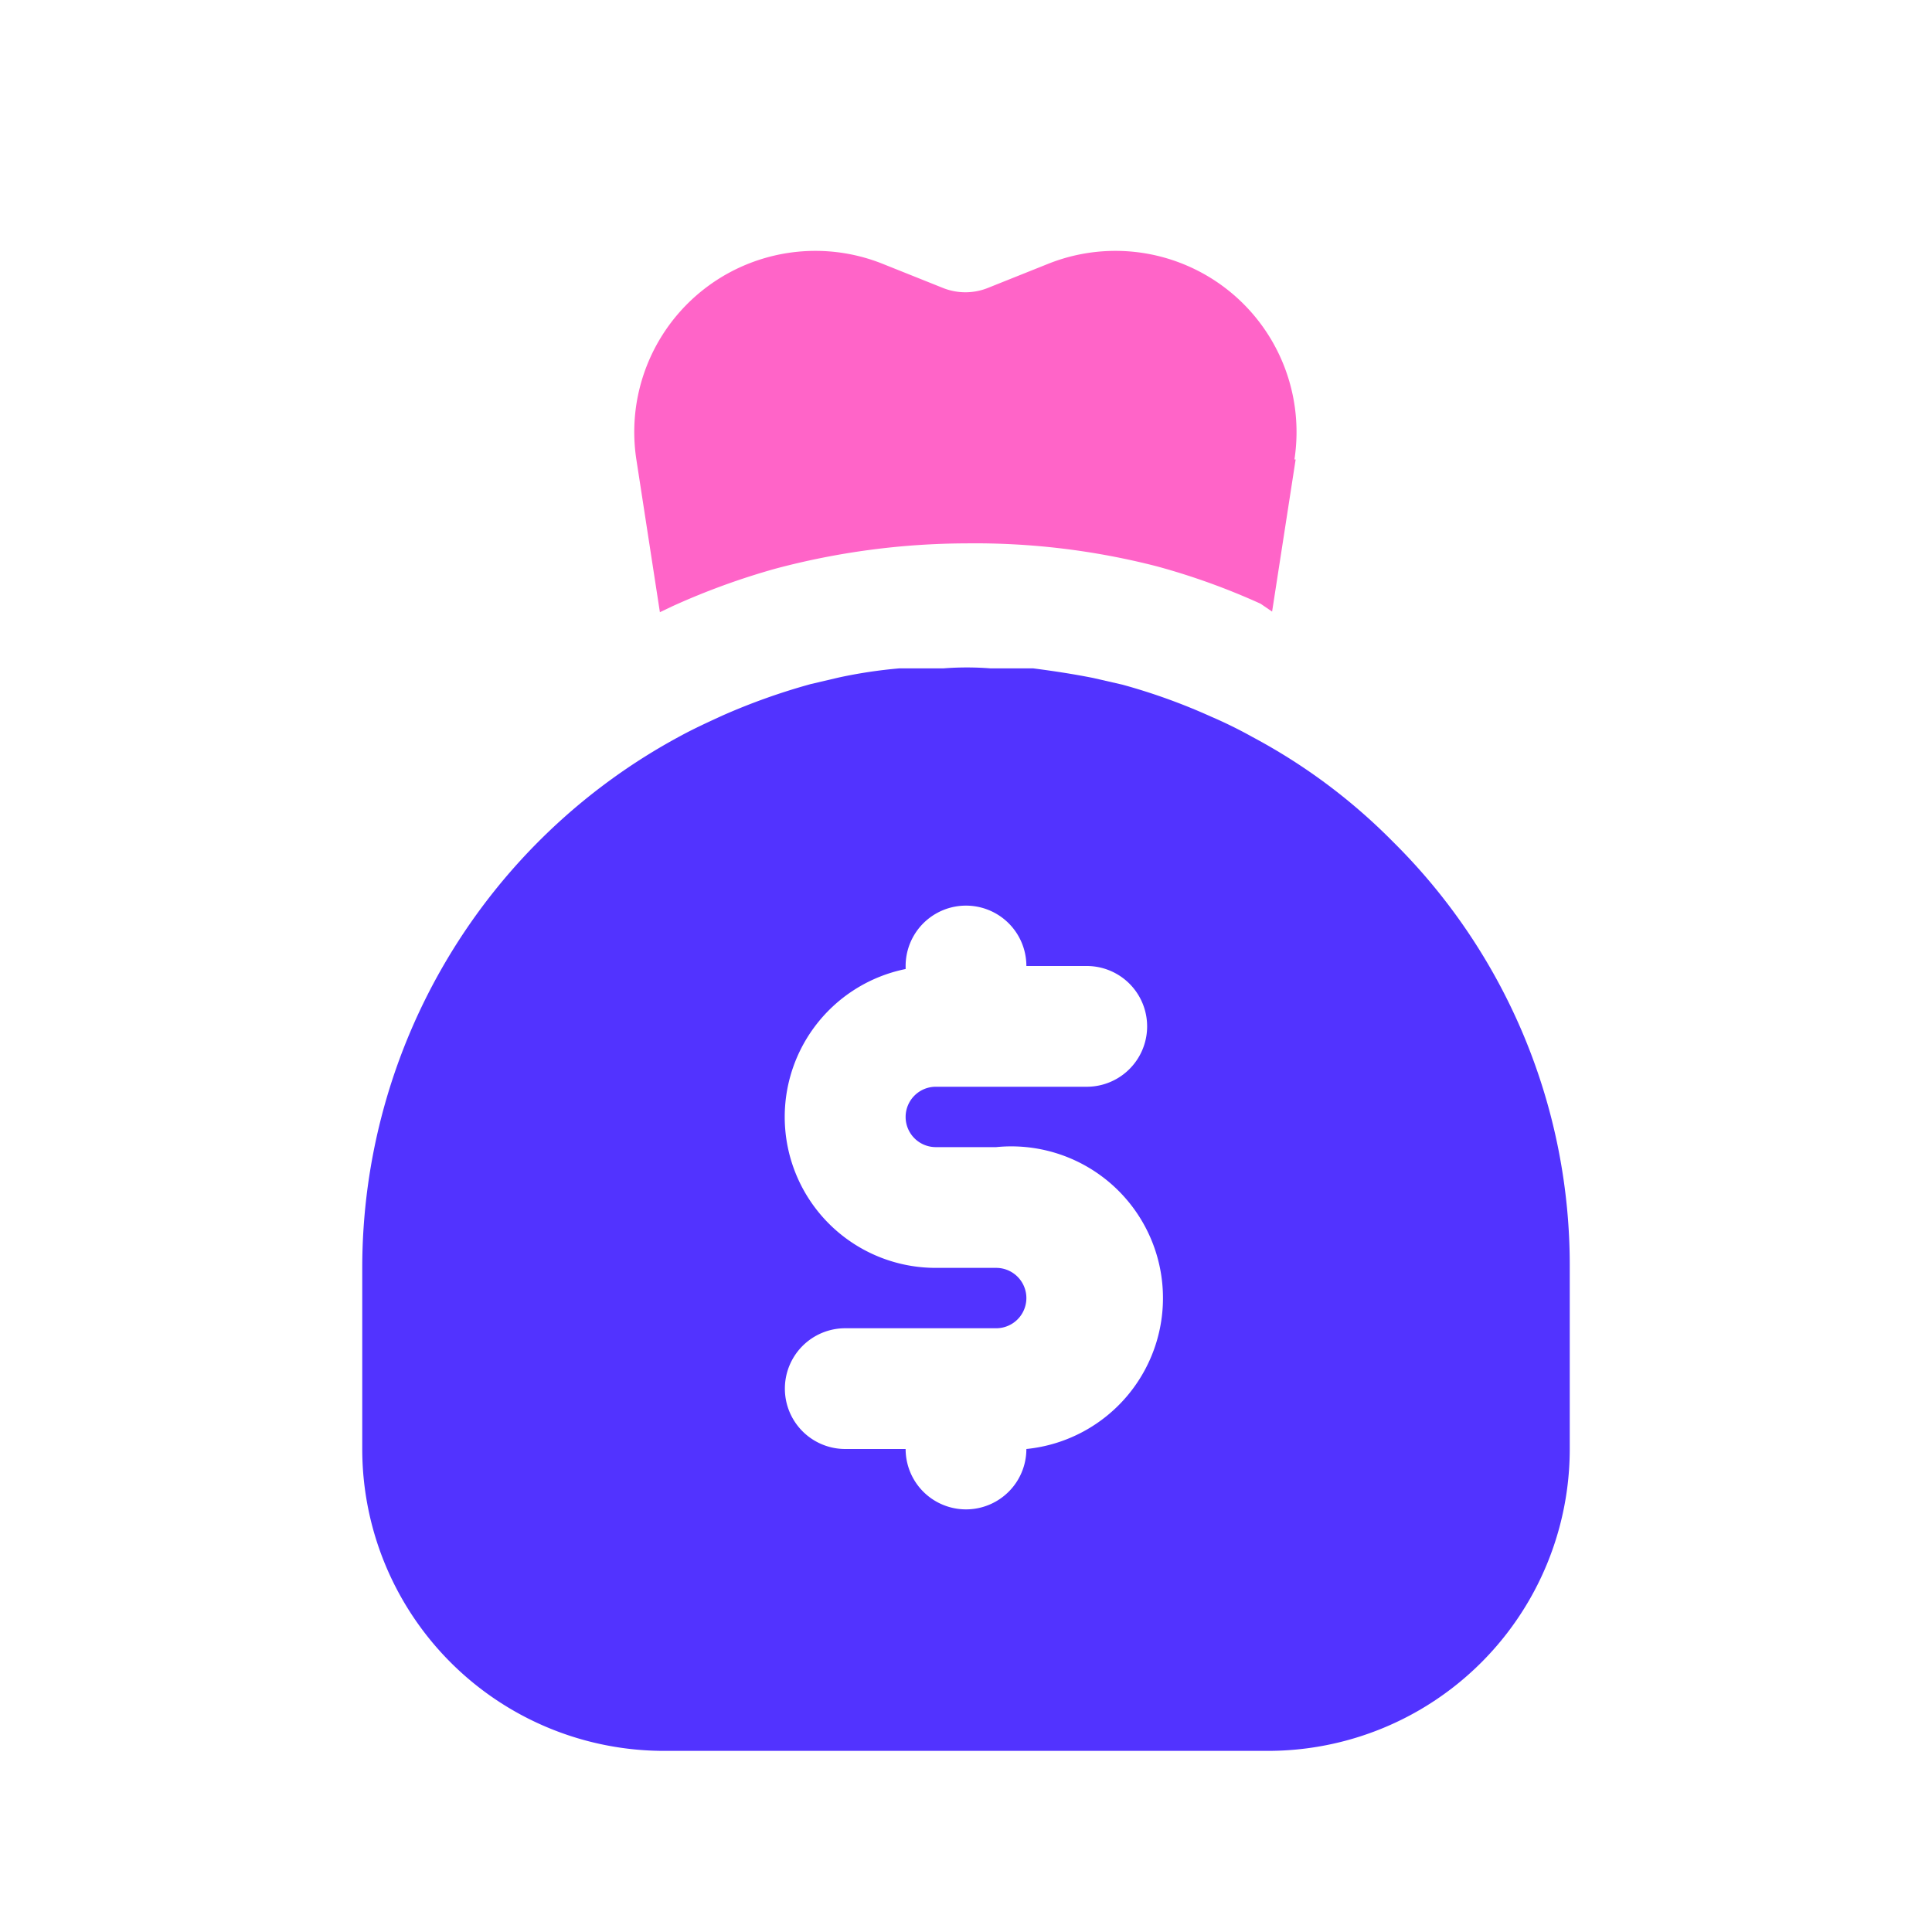 <svg xmlns="http://www.w3.org/2000/svg" data-name="Layer 2" viewBox="0 0 32 32"><path fill="#5233ff" d="M23.07,13.94a9.62,9.62,0,0,0-2.32-1.73,7.37,7.37,0,0,0-.69-.34,9.94,9.94,0,0,0-1.47-.53h0l-.48-.11c-.35-.07-.69-.12-1-.16h0l-.47,0H16.4a5,5,0,0,0-.77,0h-.22l-.37,0-.14,0a8,8,0,0,0-1,.15l-.47.11h0a10.55,10.55,0,0,0-1.46.52c-.24.11-.48.22-.7.34A10,10,0,0,0,6,21v3a5,5,0,0,0,5,5H21a5,5,0,0,0,5-5V21A9.86,9.86,0,0,0,23.07,13.94ZM15.5,19h1A2.5,2.5,0,0,1,17,24V24a1,1,0,0,1-2,0H14a1,1,0,0,1,0-2h2.5a.5.5,0,0,0,0-1h-1a2.5,2.5,0,0,1-.5-4.95V16a1,1,0,0,1,2,0h1a1,1,0,0,1,0,2H15.5a.5.5,0,0,0,0,1Z" class="color5233ff svgShape"/><path fill="#ff64c8" d="M21.46,7.61l-.39,2.52L20.88,10a11.36,11.36,0,0,0-1.72-.62A12.09,12.09,0,0,0,16,9a12.4,12.4,0,0,0-3.16.42,11.84,11.84,0,0,0-1.7.62l-.21.1-.39-2.53a3,3,0,0,1,4.08-3.24l1,.4a1,1,0,0,0,.74,0l1-.4a3,3,0,0,1,4.08,3.24Z" class="colorff64c8 svgShape"/></svg>